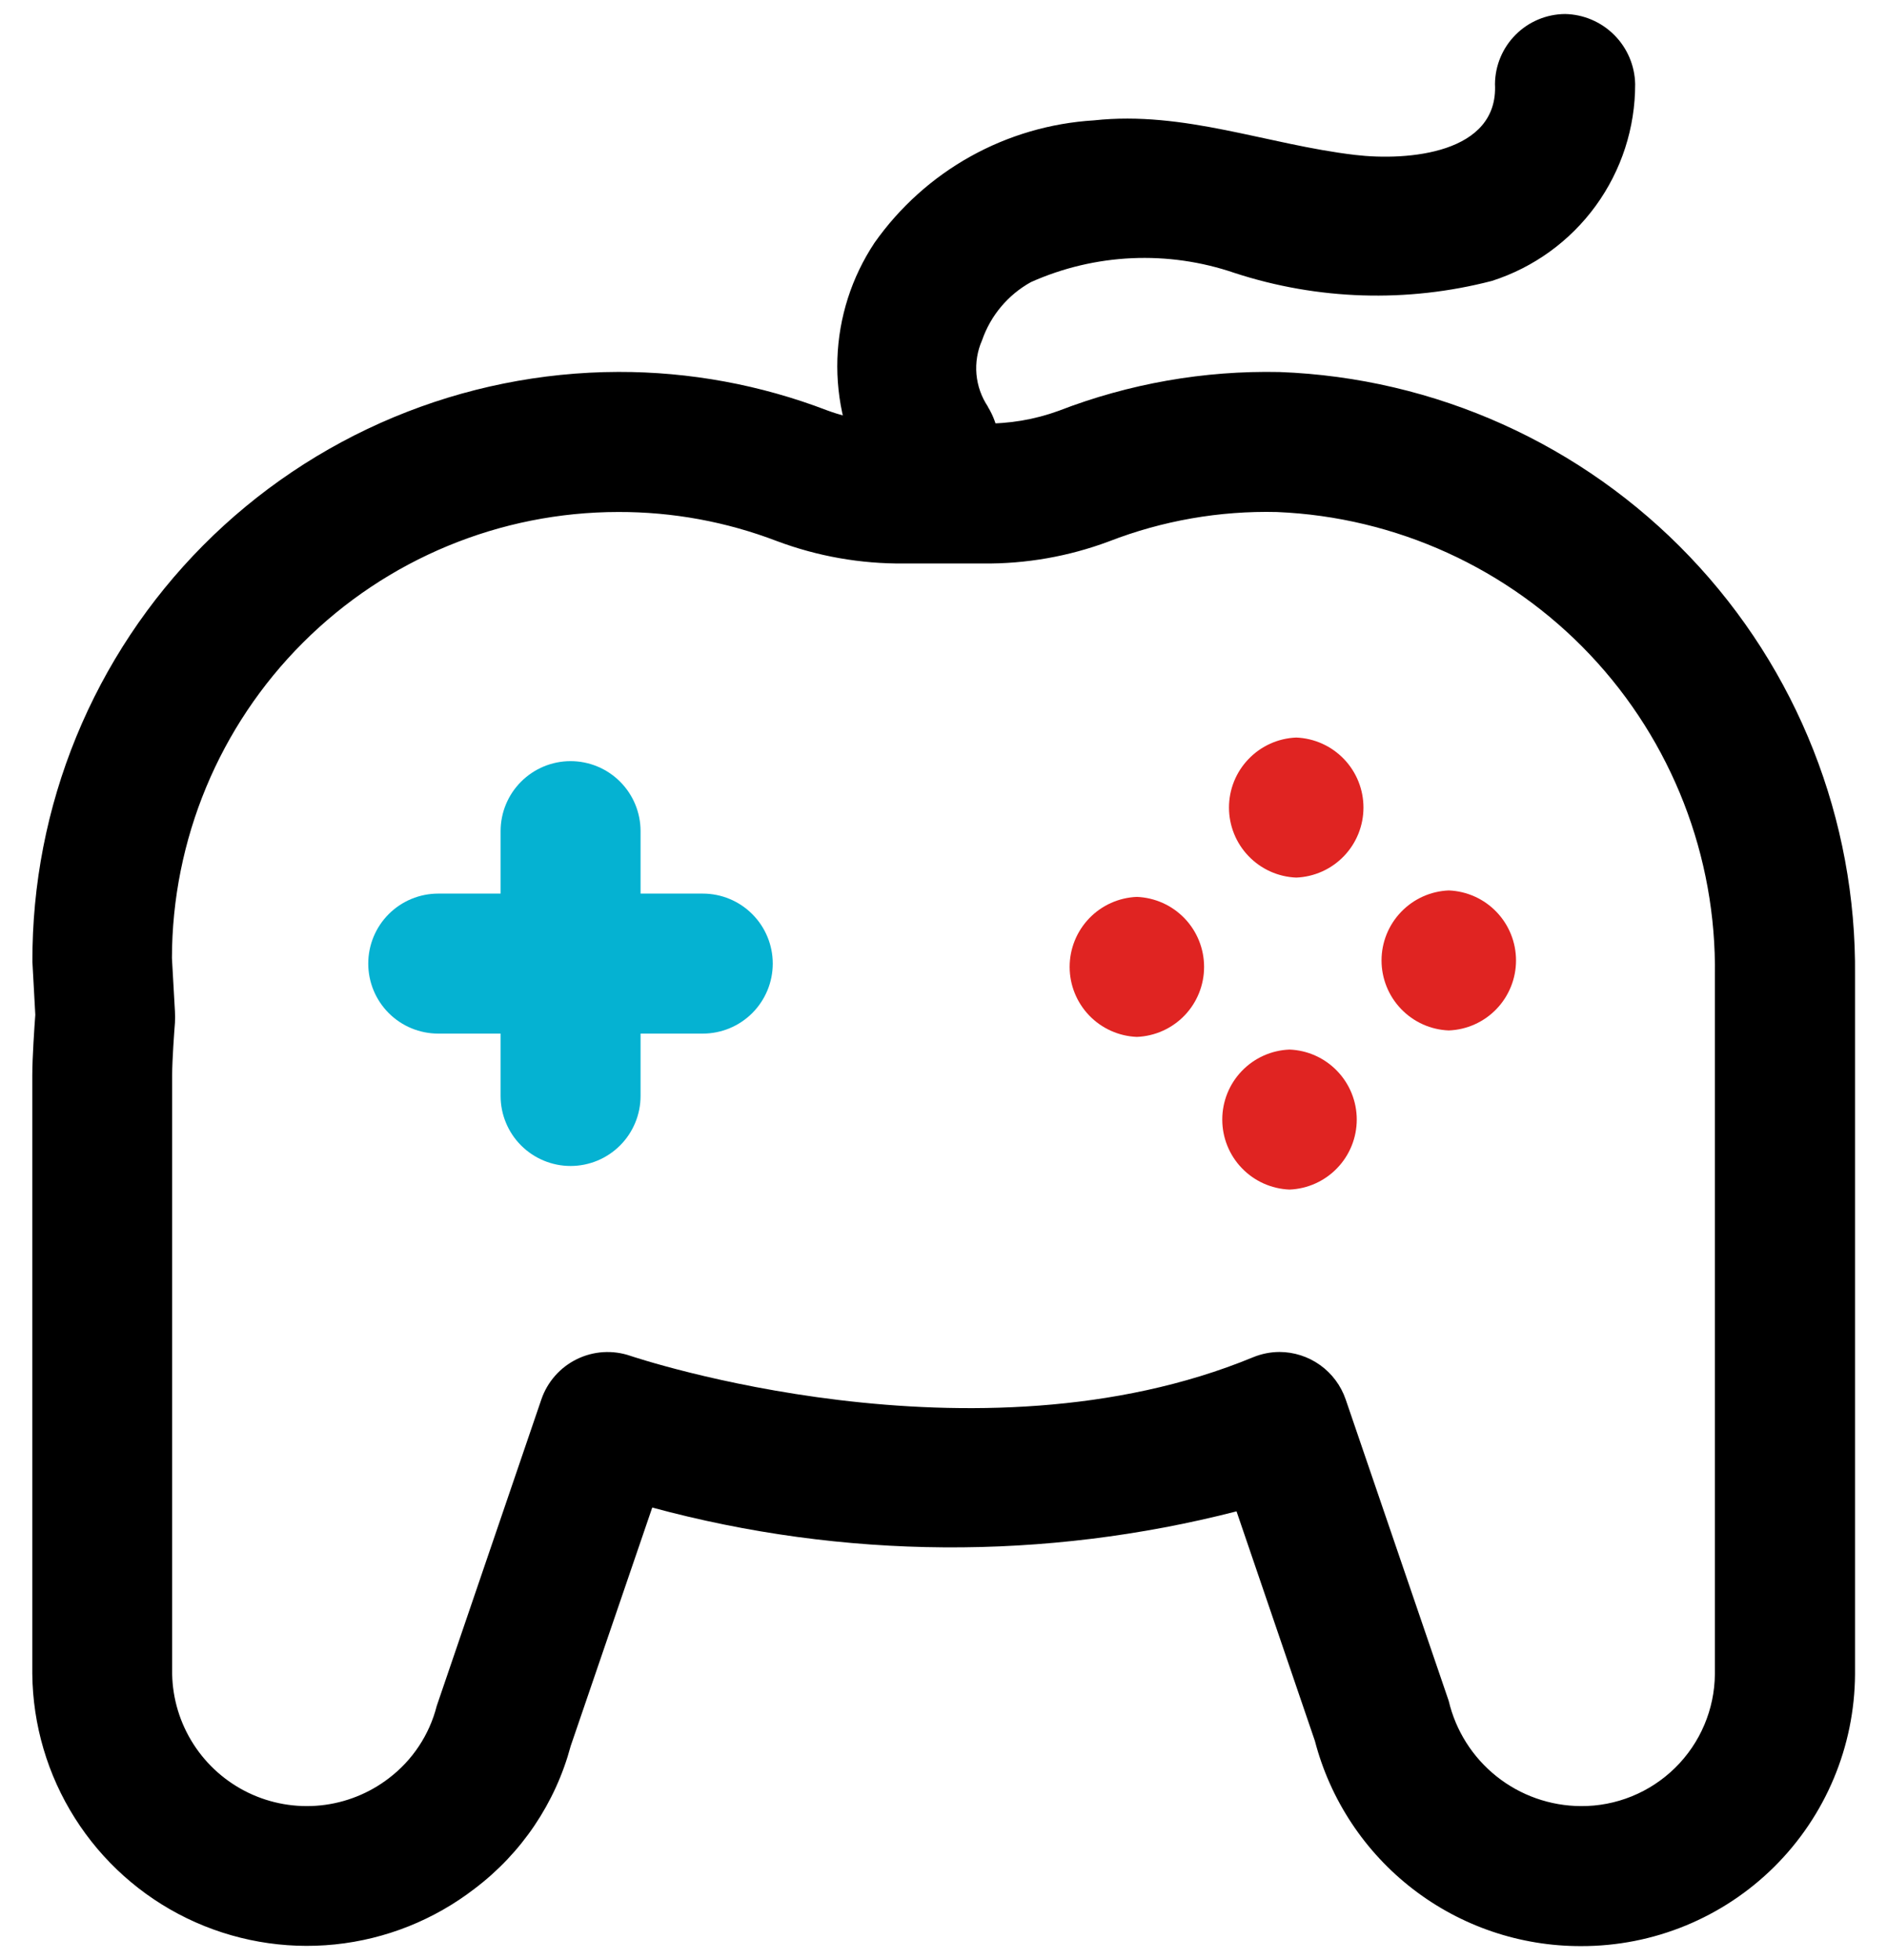 <svg width="52" height="54" viewBox="0 0 52 54" fill="none" xmlns="http://www.w3.org/2000/svg">
<g clip-path="url(#clip0_23_2)">
<path d="M19.366 28.475H12.076C11.565 28.475 11.074 28.272 10.712 27.91C10.351 27.548 10.148 27.058 10.148 26.546C10.148 26.035 10.351 25.544 10.712 25.183C11.074 24.821 11.565 24.618 12.076 24.618H19.366C19.878 24.618 20.368 24.821 20.73 25.183C21.091 25.544 21.295 26.035 21.295 26.546C21.295 27.058 21.091 27.548 20.73 27.91C20.368 28.272 19.878 28.475 19.366 28.475Z" fill="#05B2D2"/>
<path d="M15.723 32.122C15.47 32.122 15.219 32.072 14.986 31.975C14.752 31.878 14.539 31.736 14.36 31.557C14.181 31.378 14.039 31.166 13.942 30.931C13.845 30.698 13.795 30.447 13.795 30.194V22.897C13.795 22.386 13.998 21.895 14.36 21.534C14.722 21.172 15.212 20.969 15.723 20.969C16.235 20.969 16.726 21.172 17.087 21.534C17.449 21.895 17.652 22.386 17.652 22.897V30.194C17.652 30.447 17.602 30.698 17.505 30.931C17.408 31.166 17.266 31.378 17.087 31.557C16.908 31.736 16.695 31.878 16.462 31.975C16.227 32.072 15.977 32.122 15.723 32.122Z" fill="#05B2D2"/>
<path d="M31.328 28.566C31.827 28.546 32.298 28.334 32.643 27.975C32.989 27.615 33.181 27.136 33.181 26.638C33.181 26.139 32.989 25.66 32.643 25.3C32.298 24.941 31.827 24.729 31.328 24.709C30.83 24.729 30.359 24.941 30.014 25.3C29.669 25.66 29.476 26.139 29.476 26.638C29.476 27.136 29.669 27.615 30.014 27.975C30.359 28.334 30.83 28.546 31.328 28.566Z" fill="#E02422"/>
<path d="M35.72 24.177C36.218 24.157 36.689 23.945 37.035 23.585C37.38 23.226 37.573 22.746 37.573 22.248C37.573 21.749 37.38 21.27 37.035 20.911C36.689 20.551 36.218 20.339 35.72 20.319C35.222 20.339 34.751 20.551 34.406 20.911C34.06 21.27 33.867 21.749 33.867 22.248C33.867 22.746 34.06 23.226 34.406 23.585C34.751 23.945 35.222 24.157 35.72 24.177Z" fill="#E02422"/>
<path d="M35.535 32.772C36.033 32.752 36.504 32.54 36.849 32.18C37.195 31.821 37.388 31.342 37.388 30.843C37.388 30.345 37.195 29.865 36.849 29.506C36.504 29.146 36.033 28.934 35.535 28.915C35.036 28.934 34.565 29.146 34.22 29.506C33.874 29.865 33.682 30.345 33.682 30.843C33.682 31.342 33.874 31.821 34.22 32.18C34.565 32.54 35.036 32.752 35.535 32.772Z" fill="#E02422"/>
<path d="M39.924 28.388C40.422 28.369 40.894 28.157 41.239 27.797C41.584 27.438 41.777 26.958 41.777 26.46C41.777 25.961 41.584 25.482 41.239 25.123C40.894 24.763 40.422 24.551 39.924 24.531C39.426 24.551 38.955 24.763 38.61 25.123C38.264 25.482 38.071 25.961 38.071 26.46C38.071 26.958 38.264 27.438 38.61 27.797C38.955 28.157 39.426 28.369 39.924 28.388Z" fill="#E02422"/>
<path d="M43.567 53.614C41.891 53.618 40.262 53.065 38.935 52.042C37.608 51.019 36.658 49.584 36.235 47.963L34.075 41.637C28.789 42.995 23.241 42.959 17.974 41.532L15.727 48.1C15.307 49.67 14.375 51.054 13.078 52.033C11.963 52.892 10.631 53.424 9.231 53.568C7.83 53.712 6.418 53.462 5.151 52.848C3.885 52.233 2.815 51.277 2.063 50.087C1.31 48.898 0.904 47.522 0.89 46.114V29.623C0.89 29.145 0.948 28.284 0.973 27.957L0.893 26.499C0.885 24.371 1.296 22.262 2.103 20.294C2.911 18.325 4.098 16.535 5.598 15.025C7.097 13.516 8.88 12.317 10.843 11.497C12.807 10.677 14.912 10.252 17.04 10.246C19.006 10.242 20.956 10.601 22.792 11.305C23.47 11.554 24.188 11.677 24.91 11.667H27.089C27.8 11.68 28.508 11.561 29.176 11.317C31.114 10.568 33.18 10.205 35.257 10.249C39.546 10.407 43.605 12.233 46.567 15.339C49.53 18.445 51.163 22.584 51.119 26.877V46.119C51.109 48.114 50.309 50.024 48.893 51.429C47.477 52.834 45.562 53.62 43.567 53.614ZM35.257 37.246C35.659 37.247 36.051 37.373 36.378 37.607C36.705 37.841 36.951 38.171 37.082 38.551L39.922 46.858C40.116 47.68 40.58 48.412 41.24 48.938C41.9 49.464 42.718 49.752 43.562 49.757C44.534 49.764 45.469 49.384 46.162 48.702C46.855 48.02 47.249 47.091 47.257 46.119V26.877C47.306 23.595 46.072 20.424 43.818 18.039C41.564 15.654 38.468 14.243 35.189 14.106C33.608 14.068 32.035 14.343 30.56 14.915C29.448 15.331 28.268 15.537 27.081 15.524H24.91C23.715 15.535 22.529 15.326 21.41 14.907C20.015 14.373 18.534 14.101 17.04 14.105C13.78 14.106 10.654 15.401 8.348 17.705C6.041 20.009 4.743 23.134 4.738 26.394L4.821 27.867C4.826 27.97 4.826 28.073 4.821 28.176C4.804 28.393 4.744 29.194 4.744 29.623V46.119C4.757 46.806 4.961 47.475 5.333 48.053C5.704 48.63 6.228 49.093 6.847 49.391C7.466 49.688 8.156 49.808 8.839 49.737C9.522 49.666 10.171 49.407 10.716 48.989C11.368 48.493 11.833 47.792 12.035 46.998L14.919 38.551C15.001 38.312 15.13 38.09 15.298 37.9C15.466 37.71 15.669 37.555 15.897 37.444C16.125 37.332 16.372 37.267 16.625 37.251C16.878 37.236 17.132 37.27 17.372 37.353C17.468 37.383 26.868 40.554 34.533 37.391C34.763 37.297 35.008 37.247 35.257 37.246Z" fill="black"/>
<path d="M27.224 11.203C27.045 10.937 26.937 10.63 26.908 10.31C26.88 9.991 26.933 9.669 27.062 9.376C27.298 8.693 27.778 8.121 28.411 7.771C30.182 6.981 32.187 6.891 34.022 7.52C36.316 8.269 38.776 8.345 41.112 7.739C42.261 7.371 43.262 6.647 43.972 5.672C44.682 4.696 45.063 3.521 45.06 2.314C45.049 1.805 44.841 1.32 44.481 0.961C44.12 0.601 43.634 0.395 43.125 0.386C42.615 0.391 42.127 0.595 41.767 0.956C41.406 1.317 41.202 1.804 41.197 2.314C41.298 4.234 38.793 4.44 37.34 4.268C34.911 3.981 32.635 3.046 30.145 3.316C28.95 3.389 27.786 3.729 26.74 4.312C25.694 4.895 24.793 5.706 24.102 6.684C23.469 7.635 23.114 8.744 23.076 9.886C23.039 11.028 23.321 12.158 23.89 13.148C25.18 15.265 28.519 13.329 27.22 11.203H27.224Z" fill="black"/>
</g>
<defs>
<clipPath id="clip0_23_2">
<rect width="52" height="54" fill="white"/>
</clipPath>
</defs>
</svg>
